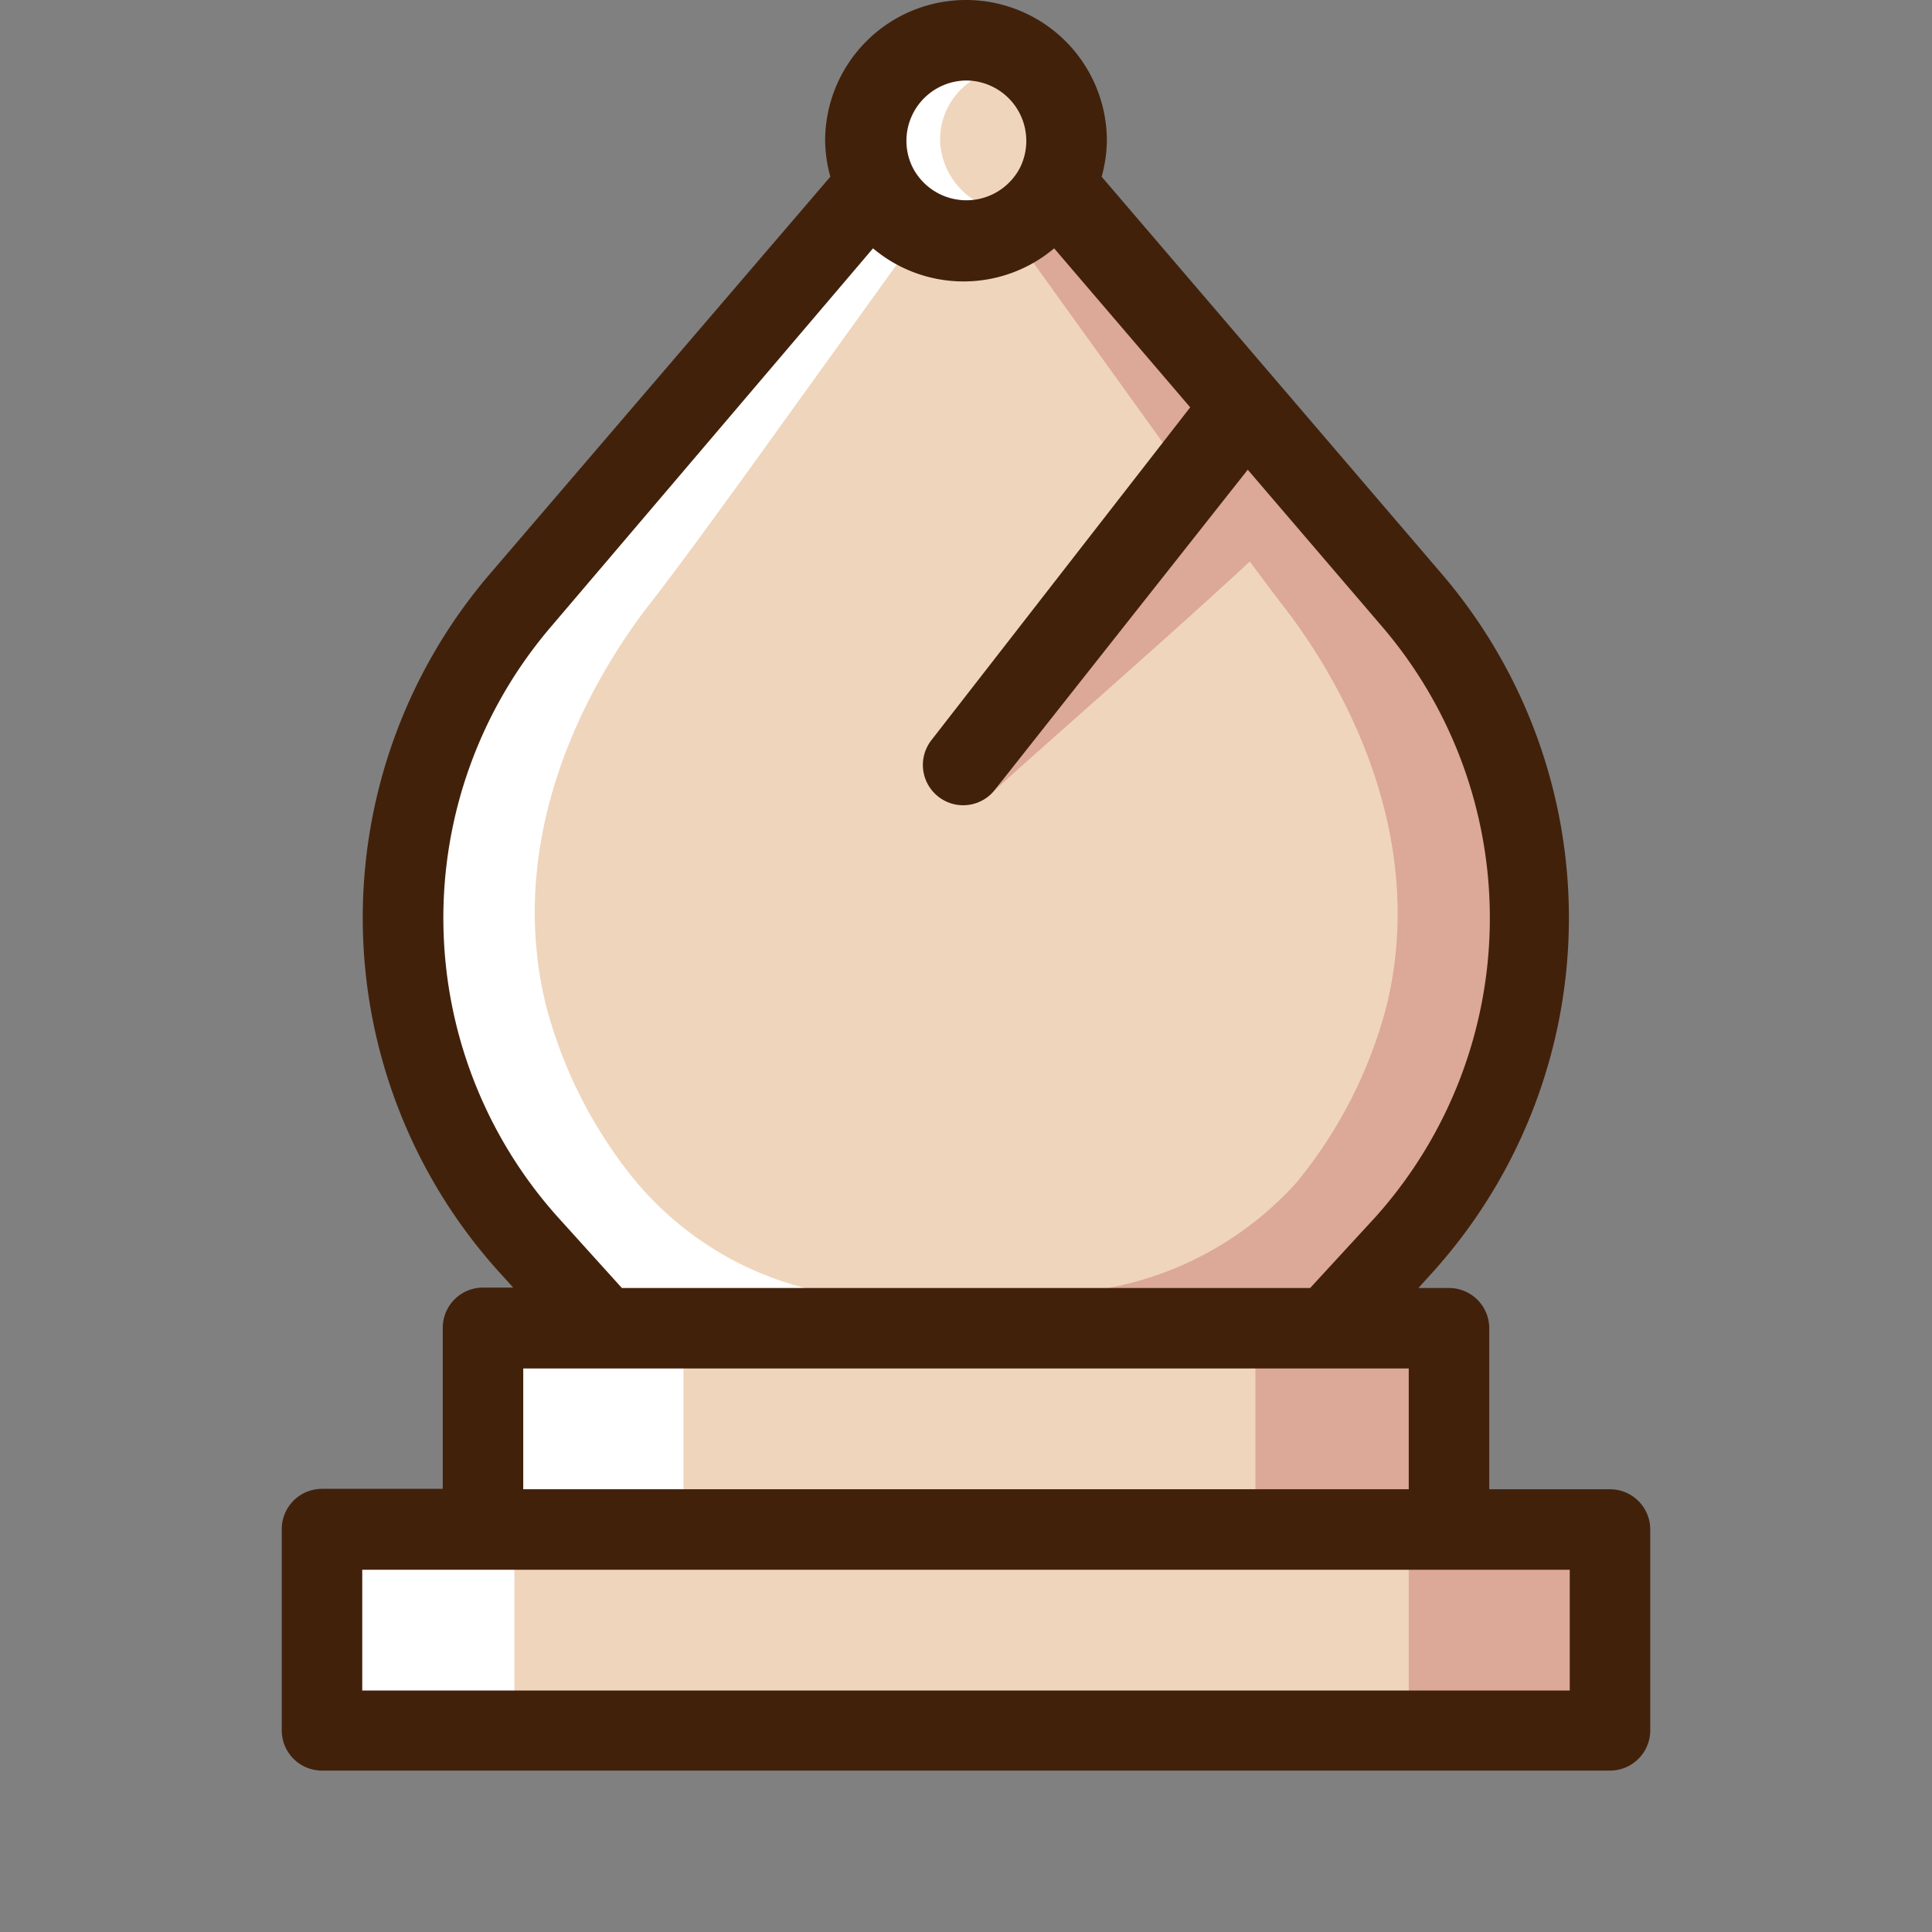 <?xml version="1.0" ?><svg id="icons" viewBox="0 0 48 48" xmlns="http://www.w3.org/2000/svg"><rect x="0" y="0" width="48" height="48" fill="#808080" stroke="none"/><defs><style>.cls-1{fill:#efd5bb;}.cls-2{fill:#dca898;}.cls-3{fill:#fff;}.cls-4{fill:#42210b;}</style></defs><title/><path class="cls-1" d="M26.66,4.84S38.08,15.55,38,22.55A13.93,13.93,0,0,1,33.38,33H36l.06,5H40v5H8V38h4V33h3a12.77,12.77,0,0,1-4.81-12.19C11.44,12.81,21.44,5,21.44,5S21.13.87,24,1.19,26.66,4.84,26.66,4.84Z"/><rect class="cls-2" height="5.06" width="4.44" x="31.19" y="33"/><rect class="cls-3" height="5.06" width="4.73" x="12.25" y="32.97"/><rect class="cls-2" height="5.06" width="4.78" x="35" y="37.94"/><rect class="cls-3" height="5.06" width="4.78" x="8" y="37.97"/><polygon class="cls-3" points="22.54 6.23 22.54 6.23 22.71 6.41 22.54 6.23"/><path class="cls-3" d="M15.73,29.27a11.45,11.45,0,0,1-2.18-4.35c-1.1-4.62,1.52-8.56,2.66-10,.77-1,1.49-2,2.22-3l4.11-5.71-1.1-1.17L12.71,15.21s-2.67,4.63-2.79,9S14,33,14,33c0,1,4.88,0,4.88,0l0-.6L20,32A8.1,8.1,0,0,1,15.73,29.27Z"/><polygon class="cls-2" points="25.29 6.41 25.46 6.23 25.46 6.23 25.29 6.41"/><path class="cls-2" d="M35.29,15.21,26.56,5.06l-1.1,1.17,4.11,5.71.42.58-5.3,7.15c0-.06,4.37-3.86,6.36-5.72.29.39.44.59.75,1,1.14,1.44,3.76,5.38,2.66,10a11.49,11.49,0,0,1-2.24,4.42A8.34,8.34,0,0,1,27.53,32l1.56.61,0,.42S34,34,34,33c0,0,4.21-4.33,4.08-8.75S35.29,15.21,35.29,15.21Z"/><path class="cls-3" d="M24.15,2a1.75,1.75,0,0,0-.79,1.58,1.84,1.84,0,0,0,1,1.48s-1.35.35-1.77.13S21,3.31,21.21,3a14.32,14.32,0,0,1,1.94-1.87A10.29,10.29,0,0,1,24.15,2Z"/><path class="cls-4" d="M40,37H37V33a1,1,0,0,0-1-1h-.76l.38-.42a13.14,13.14,0,0,0,.21-17.31L27.37,4.39a3.47,3.47,0,0,0,.13-.89,3.5,3.5,0,0,0-7,0,3.48,3.48,0,0,0,.13.89l-8.46,9.87a13.13,13.13,0,0,0,.2,17.31l.38.42H12a1,1,0,0,0-1,1v4H8a1,1,0,0,0-1,1v5a1,1,0,0,0,1,1H40a1,1,0,0,0,1-1V38A1,1,0,0,0,40,37ZM24,2a1.5,1.5,0,0,1,1.35,2.15h0a1.5,1.5,0,0,1-2.68,0h0a1.48,1.48,0,0,1-.15-.65A1.5,1.5,0,0,1,24,2ZM13.86,30.24a11.13,11.13,0,0,1-.17-14.67l8-9.4h0a3.49,3.49,0,0,0,4.5,0h0l3.38,3.95-6.43,8.27a1,1,0,1,0,1.58,1.23L31,11.67l3.34,3.9a11.13,11.13,0,0,1-.17,14.67L32.55,32H15.45ZM13,34H35v3H13Zm26,8H9V39H39Z"/></svg>